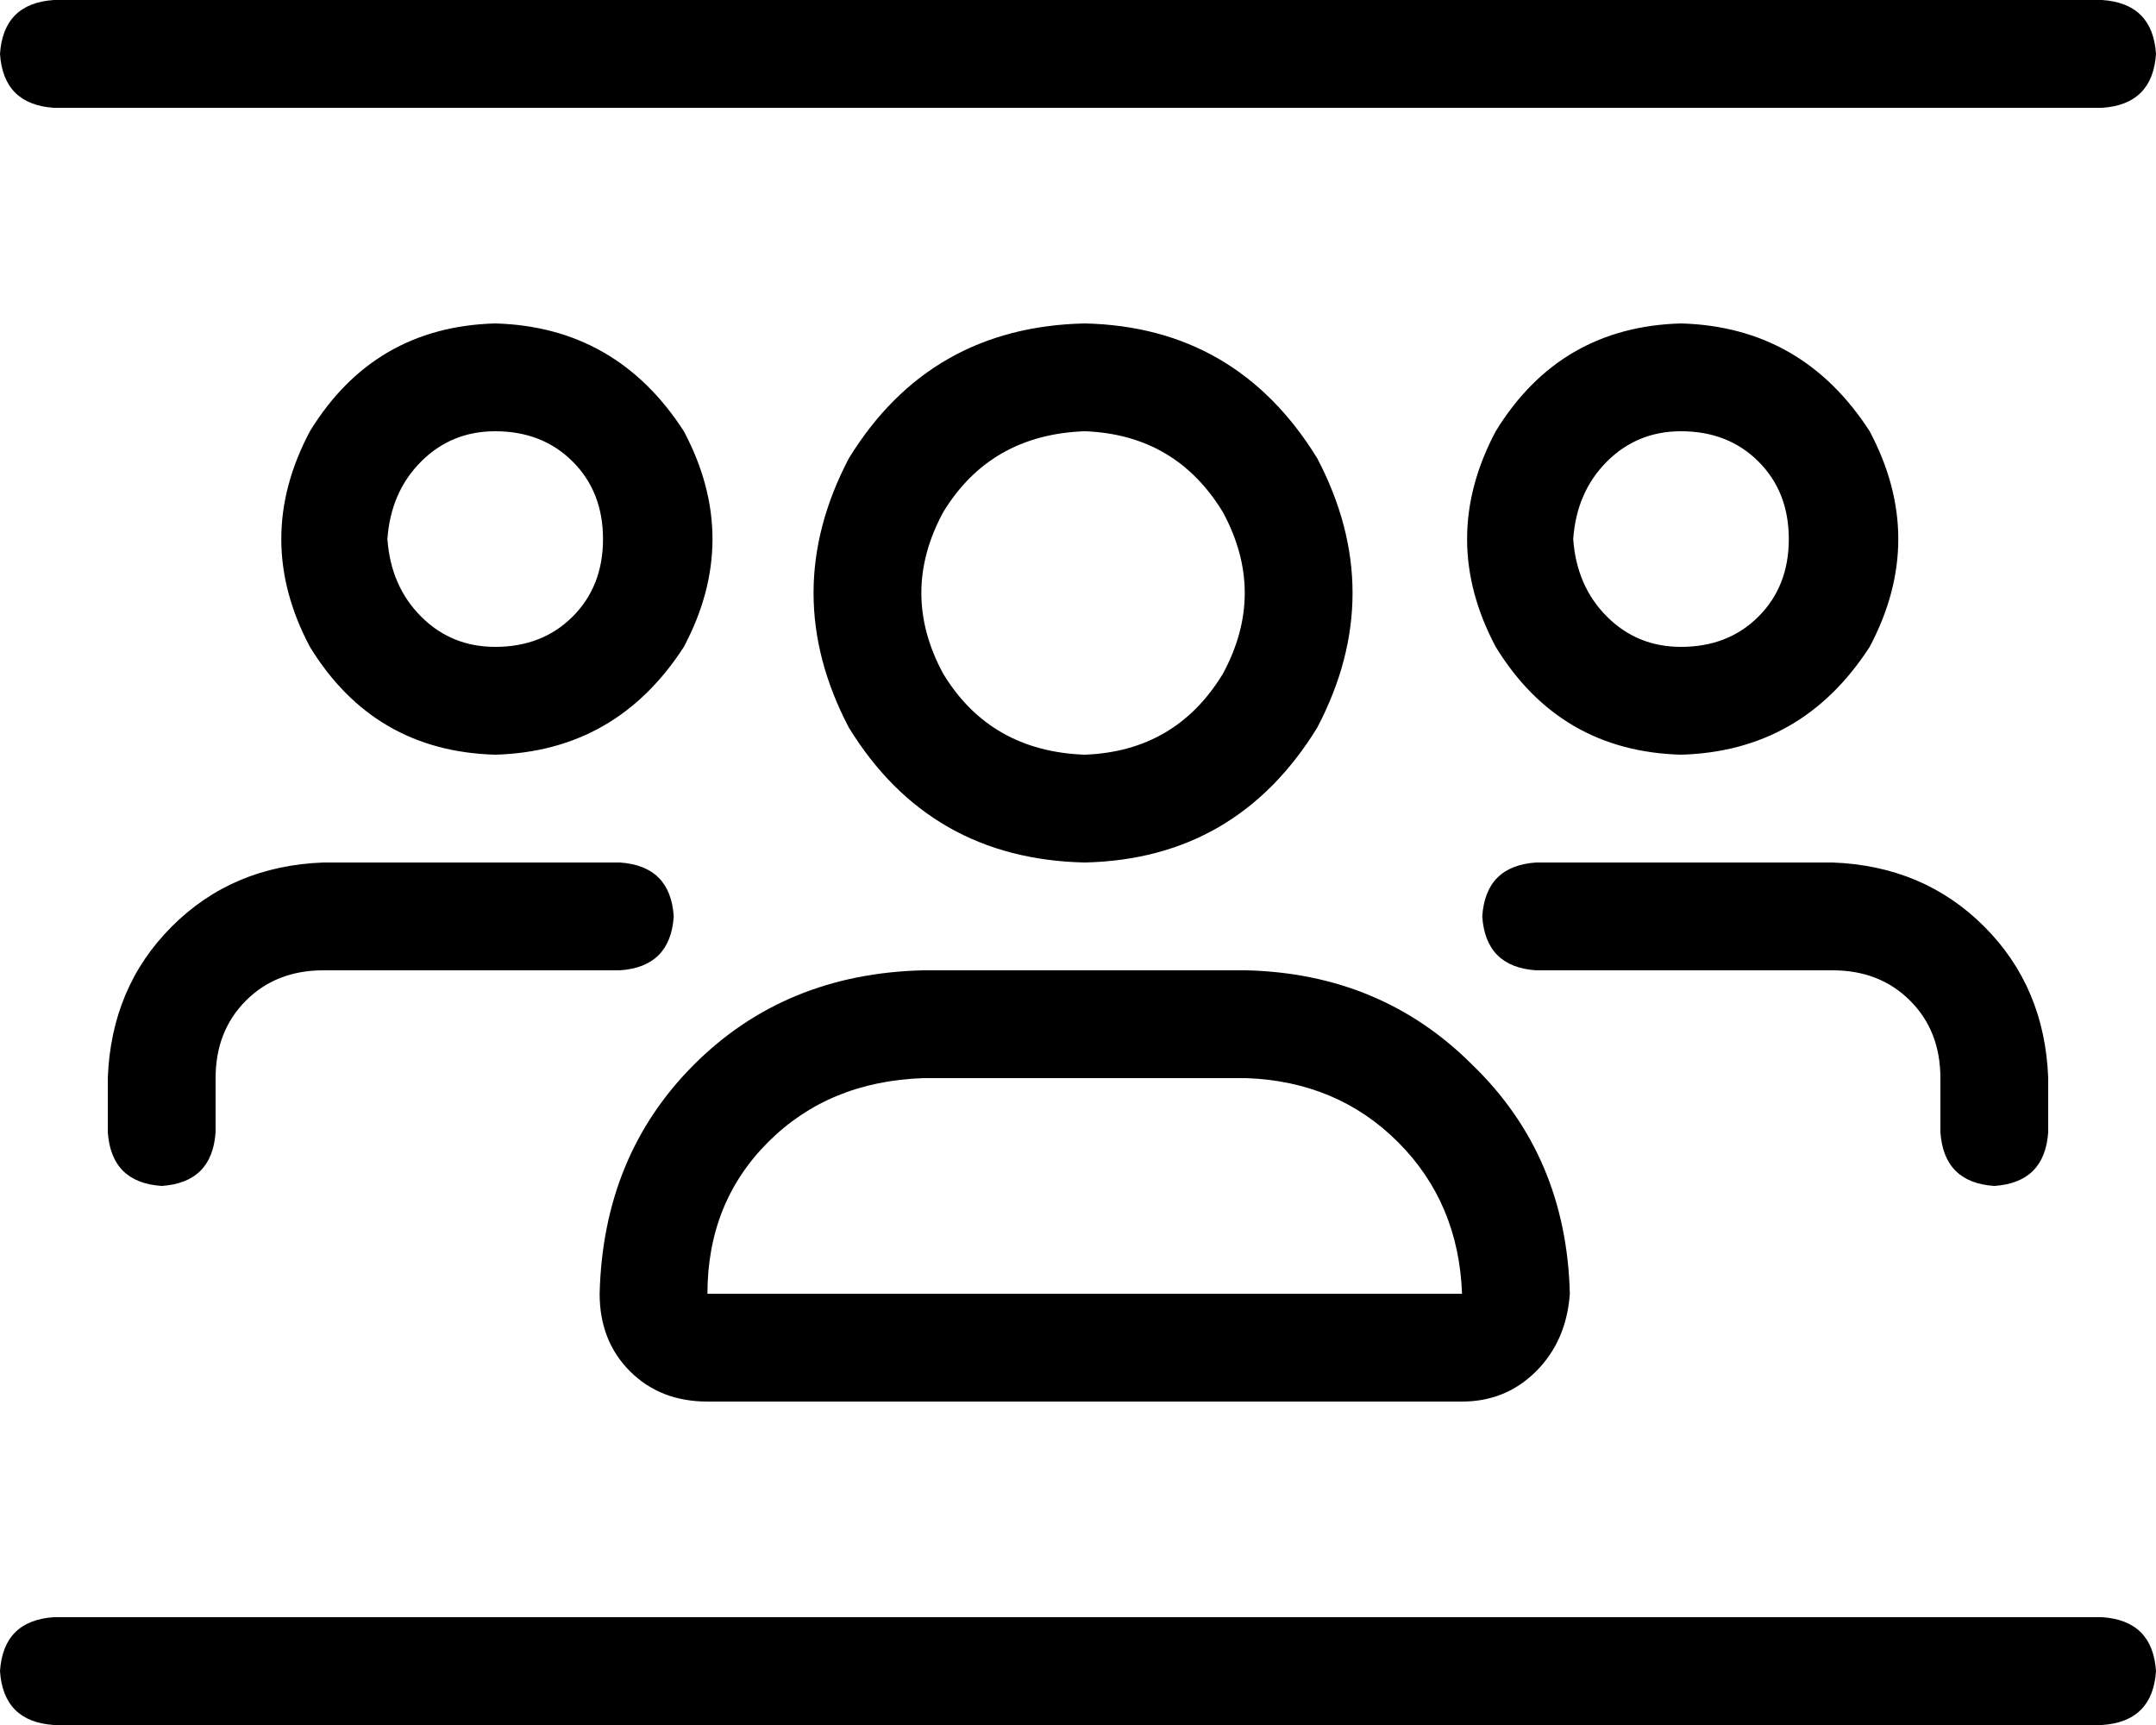 <svg xmlns="http://www.w3.org/2000/svg" viewBox="0 0 640 512">
  <path d="M 0 16 Q 1 1 16 0 L 624 0 L 624 0 Q 639 1 640 16 Q 639 31 624 32 L 16 32 L 16 32 Q 1 31 0 16 L 0 16 Z M 0 496 Q 1 481 16 480 L 624 480 L 624 480 Q 639 481 640 496 Q 639 511 624 512 L 16 512 L 16 512 Q 1 511 0 496 L 0 496 Z M 147 192 Q 161 192 170 183 L 170 183 L 170 183 Q 179 174 179 160 Q 179 146 170 137 Q 161 128 147 128 Q 134 128 125 137 Q 116 146 115 160 Q 116 174 125 183 Q 134 192 147 192 L 147 192 Z M 147 96 Q 183 97 203 128 Q 220 160 203 192 Q 183 223 147 224 Q 111 223 92 192 Q 75 160 92 128 Q 111 97 147 96 L 147 96 Z M 499 192 Q 513 192 522 183 L 522 183 L 522 183 Q 531 174 531 160 Q 531 146 522 137 Q 513 128 499 128 Q 486 128 477 137 Q 468 146 467 160 Q 468 174 477 183 Q 486 192 499 192 L 499 192 Z M 499 96 Q 535 97 555 128 Q 572 160 555 192 Q 535 223 499 224 Q 463 223 444 192 Q 427 160 444 128 Q 463 97 499 96 L 499 96 Z M 370 320 L 274 320 L 370 320 L 274 320 Q 246 321 228 339 Q 210 357 210 384 L 434 384 L 434 384 Q 433 357 415 339 Q 397 321 370 320 L 370 320 Z M 178 384 Q 179 343 206 316 L 206 316 L 206 316 Q 233 289 274 288 L 370 288 L 370 288 Q 410 289 437 316 Q 465 343 466 384 Q 465 398 456 407 Q 447 416 434 416 L 210 416 L 210 416 Q 196 416 187 407 Q 178 398 178 384 L 178 384 Z M 322 224 Q 349 223 363 200 Q 376 176 363 152 Q 349 129 322 128 Q 294 129 280 152 Q 267 176 280 200 Q 294 223 322 224 L 322 224 Z M 322 96 Q 367 97 391 136 Q 412 176 391 216 Q 367 255 322 256 Q 276 255 252 216 Q 231 176 252 136 Q 276 97 322 96 L 322 96 Z M 64 320 L 64 336 L 64 320 L 64 336 Q 63 351 48 352 Q 33 351 32 336 L 32 320 L 32 320 Q 33 293 51 275 Q 69 257 96 256 L 184 256 L 184 256 Q 199 257 200 272 Q 199 287 184 288 L 96 288 L 96 288 Q 82 288 73 297 Q 64 306 64 320 L 64 320 Z M 544 288 L 456 288 L 544 288 L 456 288 Q 441 287 440 272 Q 441 257 456 256 L 544 256 L 544 256 Q 571 257 589 275 Q 607 293 608 320 L 608 336 L 608 336 Q 607 351 592 352 Q 577 351 576 336 L 576 320 L 576 320 Q 576 306 567 297 Q 558 288 544 288 L 544 288 Z" />
</svg>